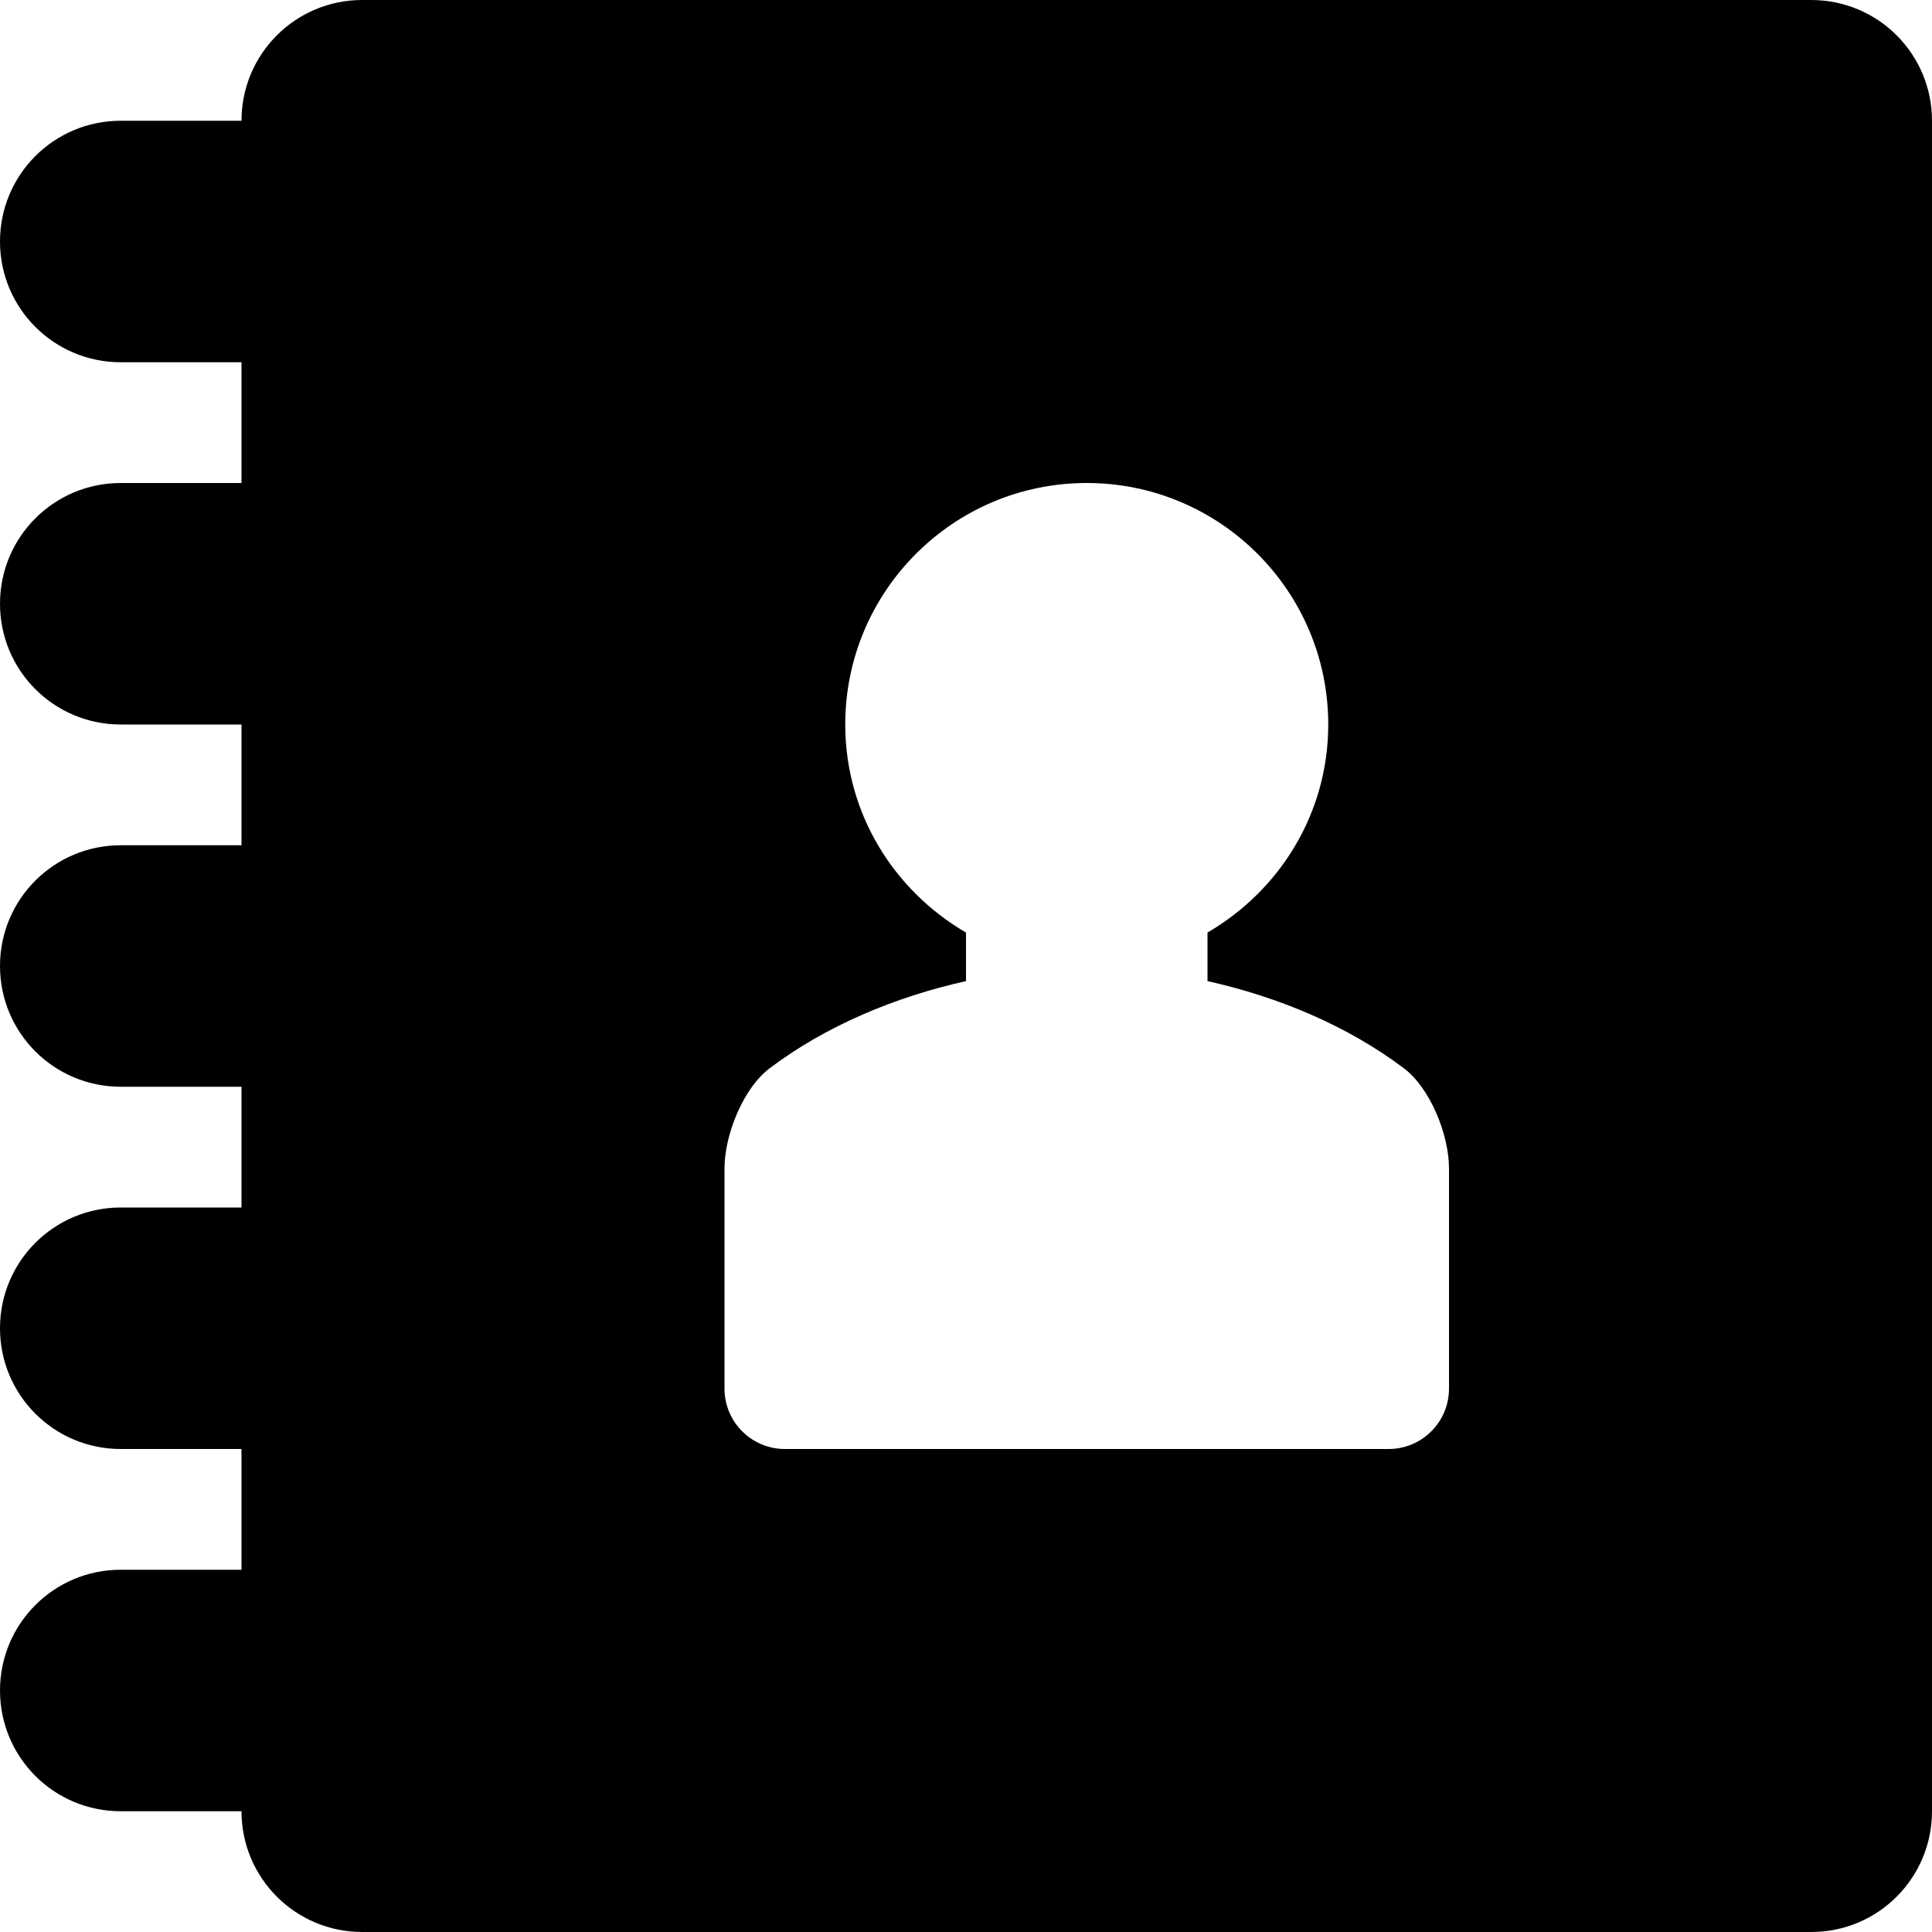 <?xml version="1.0" encoding="iso-8859-1"?>
<!-- Generator: Adobe Illustrator 16.0.0, SVG Export Plug-In . SVG Version: 6.00 Build 0)  -->
<!DOCTYPE svg PUBLIC "-//W3C//DTD SVG 1.1//EN" "http://www.w3.org/Graphics/SVG/1.1/DTD/svg11.dtd">
<svg version="1.1" id="Layer_1" xmlns="http://www.w3.org/2000/svg" xmlns:xlink="http://www.w3.org/1999/xlink" x="0px" y="0px"
	 width="16px" height="16px" viewBox="0 0 16 16" style="enable-background:new 0 0 16 16;" xml:space="preserve">
<path id="Contacts_2" style="fill-rule:evenodd;clip-rule:evenodd;" d="M15,0H3C2.447,0,2,0.447,2,1H1C0.447,1,0,1.447,0,2
	s0.447,1,1,1h1v1H1C0.447,4,0,4.447,0,5s0.447,1,1,1h1v1H1C0.447,7,0,7.447,0,8s0.447,1,1,1h1v1H1c-0.553,0-1,0.447-1,1s0.447,1,1,1
	h1v1H1c-0.553,0-1,0.447-1,1s0.447,1,1,1h1c0,0.553,0.447,1,1,1h12c0.553,0,1-0.447,1-1V1C16,0.447,15.553,0,15,0z M12,11.5
	c0,0.276-0.224,0.5-0.5,0.5h-0.893H7.393H6.5C6.224,12,6,11.776,6,11.5V9.676c0-0.276,0.154-0.664,0.375-0.83
	C6.84,8.496,7.409,8.257,8,8.125V7.723C7.404,7.376,7,6.738,7,6c0-1.104,0.896-2,2-2s2,0.896,2,2c0,0.738-0.404,1.376-1,1.723v0.402
	c0.591,0.132,1.16,0.371,1.625,0.721C11.846,9.012,12,9.399,12,9.676V11.5z"/>
<g>
</g>
<g>
</g>
<g>
</g>
<g>
</g>
<g>
</g>
<g>
</g>
<g>
</g>
<g>
</g>
<g>
</g>
<g>
</g>
<g>
</g>
<g>
</g>
<g>
</g>
<g>
</g>
<g>
</g>
</svg>
